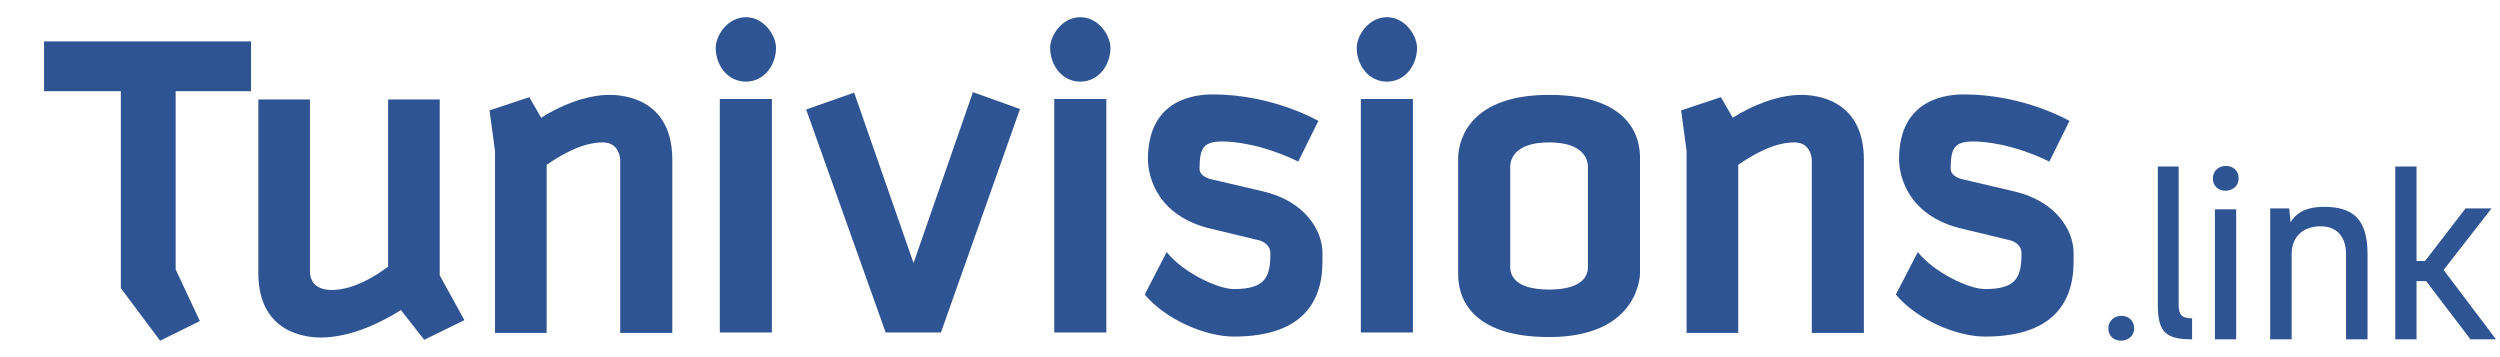<svg width="700" height="100" xmlns="http://www.w3.org/2000/svg">

 <g>
  <title>Layer 1</title>
  <g id="svg_1">
   <path id="svg_2" d="m49.183,25.543l0,49.896l6.781,14.457l-11.131,5.5l-11.002,-14.712l0,-55.14l-21.494,0l0,-13.946l57.956,0l0,13.945l-21.11,0z" fill="#2f5493"/>
   <path id="svg_3" d="m118.778,95.141l-6.525,-8.316c-5.117,3.199 -13.689,7.678 -22.517,7.678c-3.454,0 -17.399,-0.896 -17.399,-18.039l0,-48.617l14.457,0l0,48.231c0,1.408 0.512,5.117 6.141,5.117c2.431,0 7.804,-0.639 15.736,-6.523l0,-46.825l14.457,0l0,49.255l6.908,12.539l-11.258,5.5z" fill="#2f5493"/>
   <path id="svg_4" d="m173.66,93.223l0,-48.361c0,0 0,-4.989 -4.861,-4.989c-2.687,0 -7.548,0.639 -15.736,6.269l0,47.081l-14.457,0l0,-50.919l-1.535,-11.387l11.131,-3.709l3.326,5.757c5.245,-3.326 12.41,-6.397 19.19,-6.397c3.582,0 17.527,0.896 17.527,18.167l0,48.488l-14.585,0z" fill="#2f5493"/>
   <path id="svg_5" d="m208.839,22.857c-5.117,0 -8.444,-4.605 -8.444,-9.467c0,-3.455 3.327,-8.572 8.444,-8.572c5.118,0 8.444,5.117 8.444,8.572c0,4.861 -3.326,9.467 -8.444,9.467zm-7.292,70.237l0,-65.376l14.584,0l0,65.375l-14.584,0l0,0.001z" fill="#2f5493"/>
   <path id="svg_6" d="m263.466,93.094l-15.48,0l-22.261,-62.433l13.434,-4.733l16.632,47.721l16.632,-47.849l13.177,4.733l-22.134,62.561z" fill="#2f5493"/>
   <path id="svg_7" d="m302.484,22.857c-5.117,0 -8.444,-4.605 -8.444,-9.467c0,-3.455 3.327,-8.572 8.444,-8.572c5.118,0 8.444,5.117 8.444,8.572c0,4.861 -3.326,9.467 -8.444,9.467zm-7.292,70.237l0,-65.376l14.584,0l0,65.375l-14.584,0l0,0.001z" fill="#2f5493"/>
   <path id="svg_8" d="m345.469,80.939c8.827,0 10.235,-3.326 10.235,-9.979c0,-3.07 -3.327,-3.711 -3.327,-3.711l-14.329,-3.453c-15.608,-4.221 -16.631,-16.504 -16.631,-19.191c0,-17.271 13.817,-18.167 18.167,-18.167c16.887,0 29.553,7.419 29.553,7.419l-5.629,11.387c-10.234,-4.99 -18.422,-5.63 -21.109,-5.63c-5.373,0 -6.525,1.664 -6.525,7.676c0,2.304 3.455,2.942 3.455,2.942l14.201,3.326c11.77,2.688 16.76,10.877 16.76,17.273l0,2.43c0,11.898 -6.27,20.982 -24.82,20.982c-7.932,0 -19.063,-4.734 -24.948,-11.771l6.141,-11.896c4.733,5.887 14.456,10.363 18.806,10.363z" fill="#2f5493"/>
   <path id="svg_9" d="m388.325,22.857c-5.118,0 -8.444,-4.605 -8.444,-9.467c0,-3.455 3.326,-8.572 8.444,-8.572c5.117,0 8.444,5.117 8.444,8.572c0.001,4.861 -3.327,9.467 -8.444,9.467zm-7.293,70.237l0,-65.376l14.585,0l0,65.375l-14.585,0l0,0.001z" fill="#2f5493"/>
   <path id="svg_10" d="m433.74,94.373c-25.459,0 -25.459,-14.969 -25.459,-17.783l0,-32.24c0,-2.815 1.151,-17.783 25.459,-17.783c25.46,0 25.46,14.968 25.46,17.783l0,32.24c0,0 0,17.783 -25.46,17.783zm10.875,-47.719c0,-1.536 -0.768,-6.781 -10.875,-6.781c-10.106,0 -10.874,5.245 -10.874,6.781l0,28.145c0,1.791 0.768,6.27 10.874,6.27c10.107,0 10.875,-4.479 10.875,-6.27l0,-28.145z" fill="#2f5493"/>
   <path id="svg_11" d="m507.301,93.223l0,-48.361c0,0 0,-4.989 -4.861,-4.989c-2.688,0 -7.549,0.639 -15.736,6.269l0,47.081l-14.457,0l0,-50.919l-1.535,-11.387l11.131,-3.709l3.326,5.757c5.245,-3.326 12.41,-6.397 19.189,-6.397c3.583,0 17.527,0.896 17.527,18.167l0,48.488l-14.584,0z" fill="#2f5493"/>
   <path id="svg_12" d="m555.785,80.939c8.828,0 10.234,-3.326 10.234,-9.979c0,-3.07 -3.324,-3.711 -3.324,-3.711l-14.33,-3.453c-15.609,-4.221 -16.631,-16.504 -16.631,-19.191c0,-17.271 13.816,-18.167 18.166,-18.167c16.889,0 29.553,7.419 29.553,7.419l-5.629,11.387c-10.234,-4.99 -18.422,-5.63 -21.109,-5.63c-5.373,0 -6.525,1.664 -6.525,7.676c0,2.304 3.455,2.942 3.455,2.942l14.201,3.326c11.77,2.688 16.76,10.877 16.76,17.273l0,2.43c0,11.898 -6.27,20.982 -24.82,20.982c-7.932,0 -19.063,-4.734 -24.947,-11.771l6.141,-11.896c4.733,5.887 14.456,10.363 18.805,10.363z" fill="#2f5493"/>
  </g>
  <g id="svg_13">
   <path id="svg_14" d="m597.555,91.941c0,4.449 -7.207,4.764 -7.207,0c0,-4.574 7.207,-4.763 7.207,0z" fill="#2f5493"/>
   <path id="svg_15" d="m604.195,46.633l5.83,0l0,38.791c0,2.945 1.127,3.697 3.76,3.697l0,5.891c-7.145,0 -9.59,-1.818 -9.59,-9.525l0,-38.854z" fill="#2f5493"/>
   <path id="svg_16" d="m626.816,49.955c0,4.45 -7.205,4.762 -7.205,0c0,-4.575 7.205,-4.764 7.205,0zm-6.642,45.057l0,-36.408l5.953,0l0,36.408l-5.953,0z" fill="#2f5493"/>
   <path id="svg_17" d="m635.65,58.352l5.328,0l0.375,3.885c2.193,-3.57 5.828,-4.324 9.4,-4.324c8.084,0 12.158,3.447 12.158,13.223l0,23.877l-6.018,0l0,-23.814c0,-5.201 -2.82,-7.834 -7.143,-7.834c-4.512,0 -8.084,2.568 -8.084,7.77l0,23.877l-6.018,0l0,-36.66l0.002,0z" fill="#2f5493"/>
   <path id="svg_18" d="m691.734,95.012l-12.408,-16.293l-2.695,0l0,16.293l-5.951,0l0,-48.379l5.951,0l0,26.445l2.383,0l11.342,-14.727l7.27,0l-13.41,17.234l14.664,19.426l-7.146,0l0,0.001z" fill="#2f5493"/>
  </g>
 </g>
</svg>